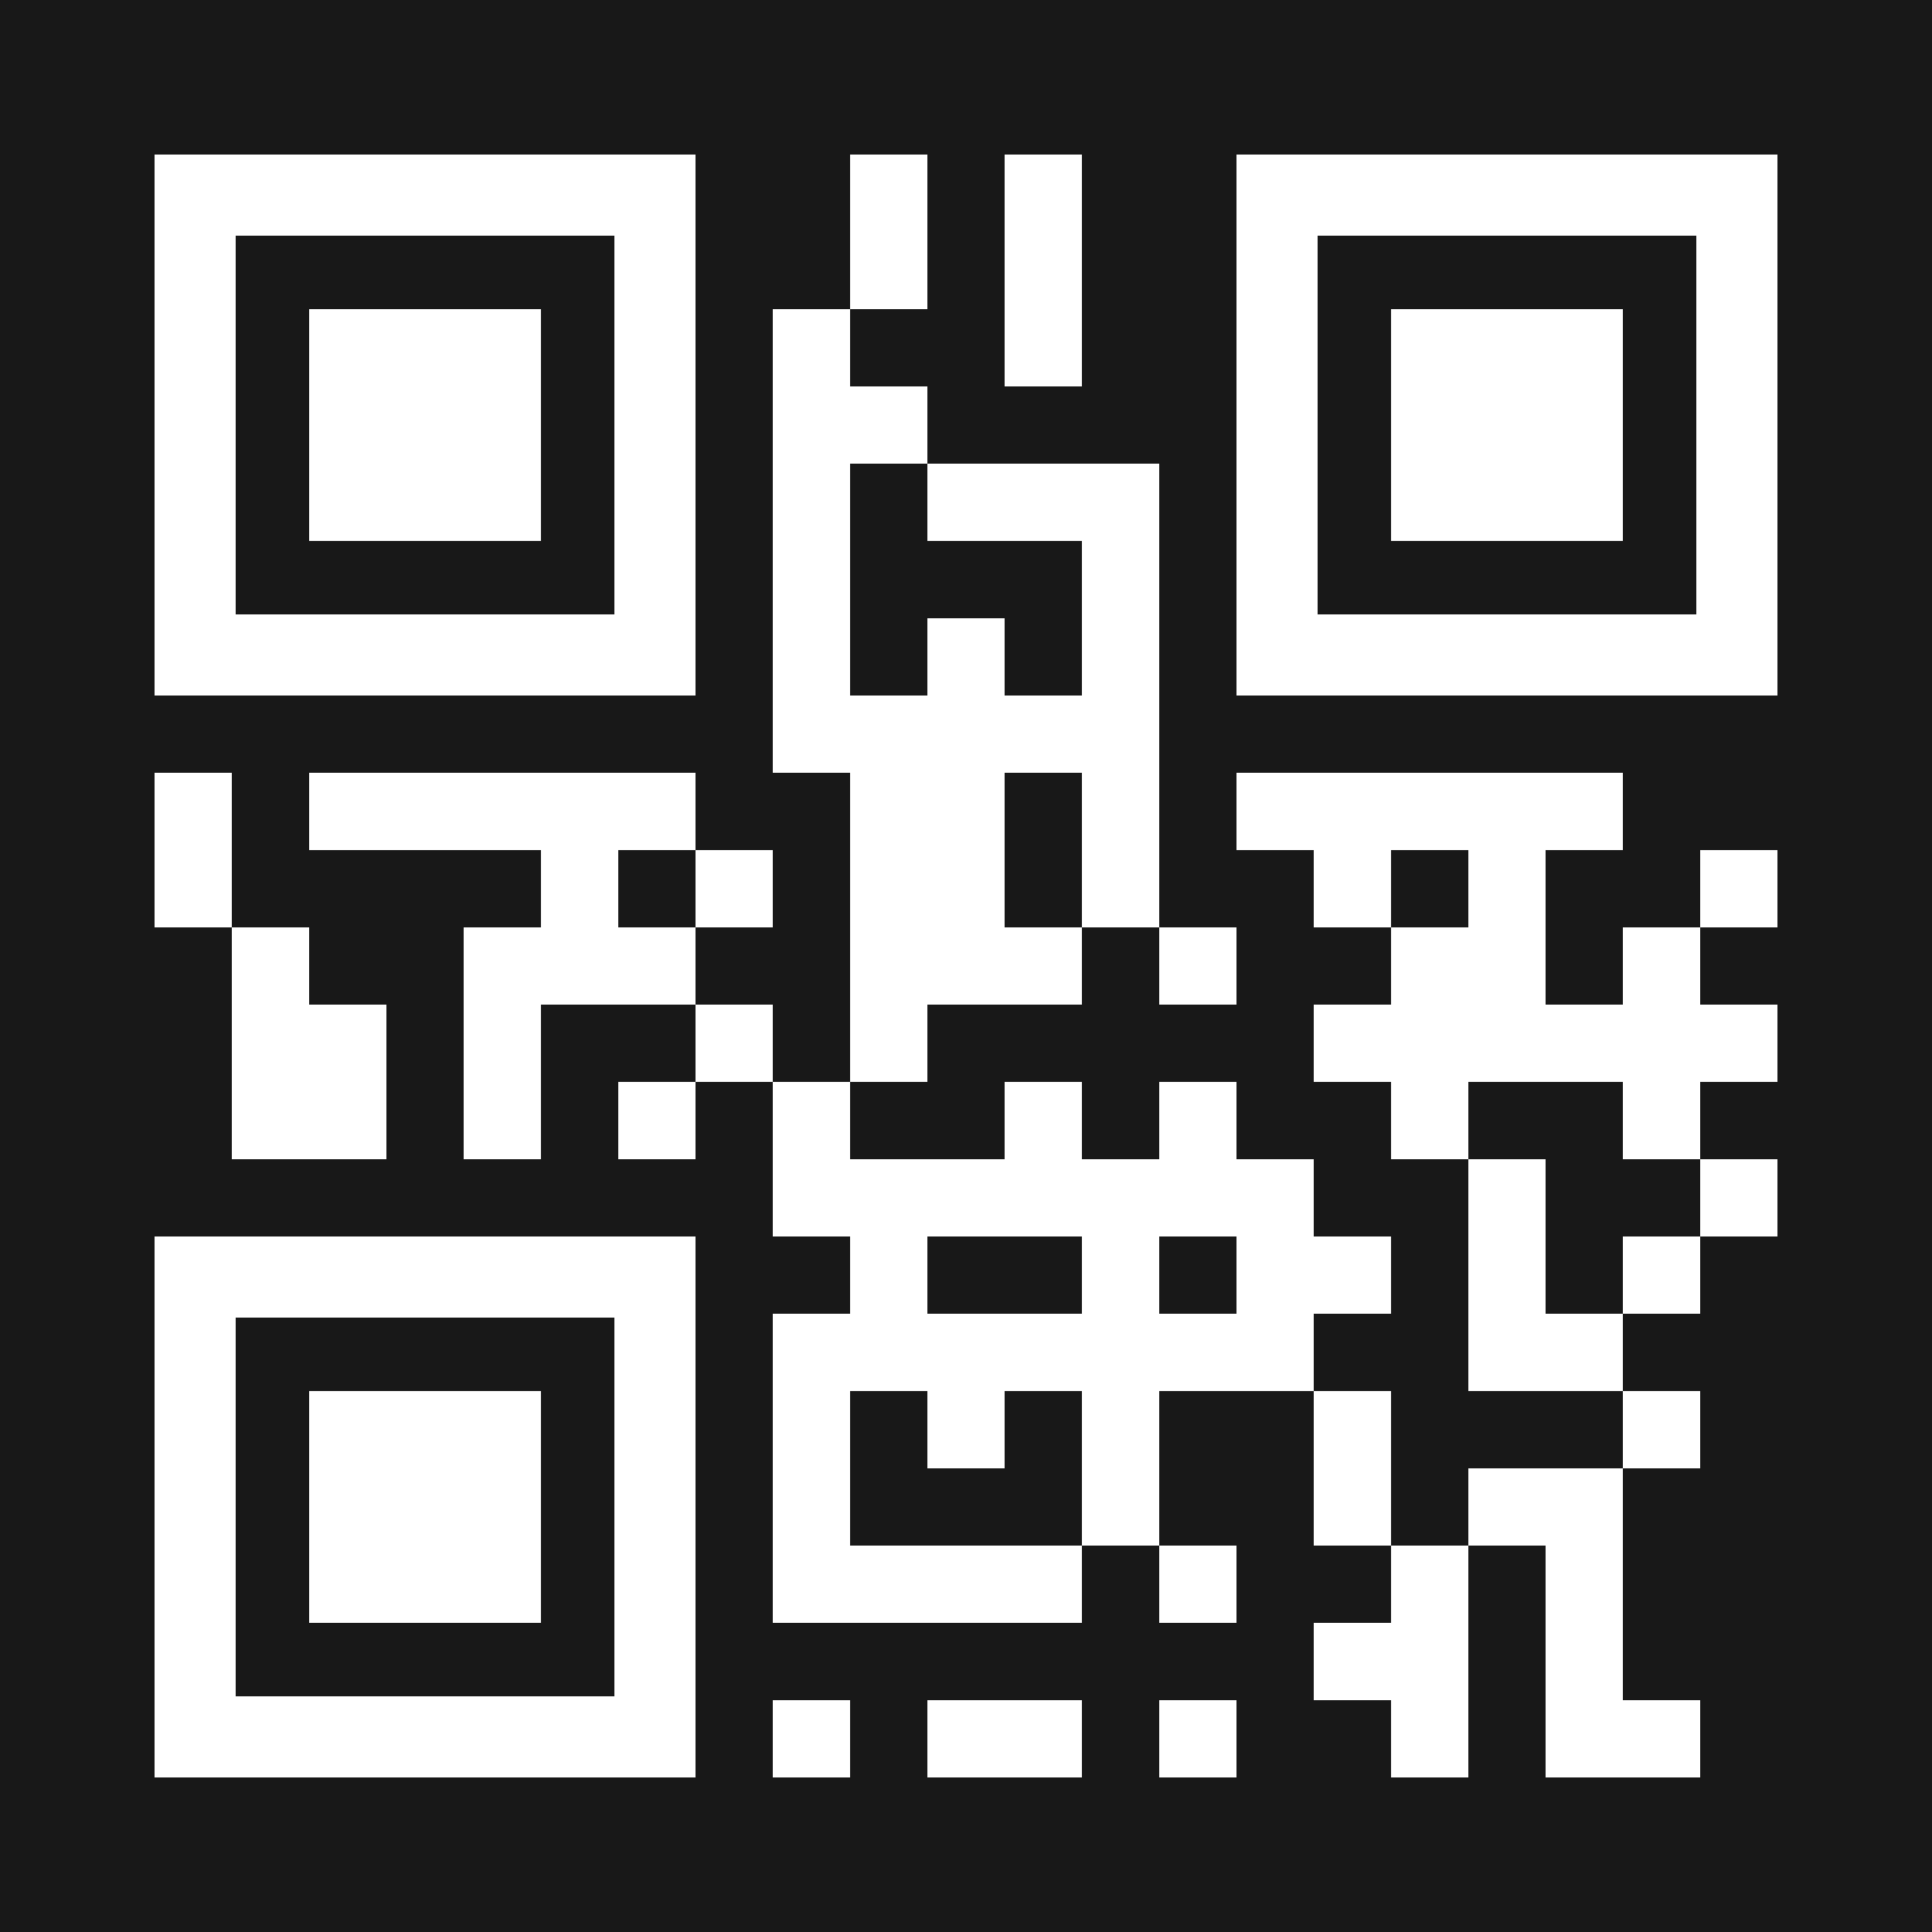 <?xml version="1.0" encoding="utf-8"?>
<!DOCTYPE svg PUBLIC "-//W3C//DTD SVG 1.1//EN" "http://www.w3.org/Graphics/SVG/1.1/DTD/svg11.dtd">
<svg version="1.1" id="Layer_1" xmlns="http://www.w3.org/2000/svg" xmlns:xlink="http://www.w3.org/1999/xlink" x="0px" y="0px"
width="450px" height="450px" viewBox="0 0 450 450" enable-background="new 0 0 450 450" xml:space="preserve">
<rect x="0" y="0" width="450" height="450" fill="rgb(24,24,24)" /><g transform="translate(36,36)"><g transform="translate(162,0) scale(0.18,0.18)"><g transform="" style="fill: rgb(255, 255, 255);">
<rect width="100" height="100"/>
</g></g><g transform="translate(198,0) scale(0.18,0.18)"><g transform="" style="fill: rgb(255, 255, 255);">
<rect width="100" height="100"/>
</g></g><g transform="translate(162,18) scale(0.18,0.18)"><g transform="" style="fill: rgb(255, 255, 255);">
<rect width="100" height="100"/>
</g></g><g transform="translate(198,18) scale(0.18,0.18)"><g transform="" style="fill: rgb(255, 255, 255);">
<rect width="100" height="100"/>
</g></g><g transform="translate(144,36) scale(0.18,0.18)"><g transform="" style="fill: rgb(255, 255, 255);">
<rect width="100" height="100"/>
</g></g><g transform="translate(198,36) scale(0.18,0.18)"><g transform="" style="fill: rgb(255, 255, 255);">
<rect width="100" height="100"/>
</g></g><g transform="translate(144,54) scale(0.18,0.18)"><g transform="" style="fill: rgb(255, 255, 255);">
<rect width="100" height="100"/>
</g></g><g transform="translate(162,54) scale(0.18,0.18)"><g transform="" style="fill: rgb(255, 255, 255);">
<rect width="100" height="100"/>
</g></g><g transform="translate(144,72) scale(0.18,0.18)"><g transform="" style="fill: rgb(255, 255, 255);">
<rect width="100" height="100"/>
</g></g><g transform="translate(180,72) scale(0.18,0.18)"><g transform="" style="fill: rgb(255, 255, 255);">
<rect width="100" height="100"/>
</g></g><g transform="translate(198,72) scale(0.18,0.18)"><g transform="" style="fill: rgb(255, 255, 255);">
<rect width="100" height="100"/>
</g></g><g transform="translate(216,72) scale(0.18,0.18)"><g transform="" style="fill: rgb(255, 255, 255);">
<rect width="100" height="100"/>
</g></g><g transform="translate(144,90) scale(0.18,0.18)"><g transform="" style="fill: rgb(255, 255, 255);">
<rect width="100" height="100"/>
</g></g><g transform="translate(216,90) scale(0.18,0.18)"><g transform="" style="fill: rgb(255, 255, 255);">
<rect width="100" height="100"/>
</g></g><g transform="translate(144,108) scale(0.18,0.18)"><g transform="" style="fill: rgb(255, 255, 255);">
<rect width="100" height="100"/>
</g></g><g transform="translate(180,108) scale(0.18,0.18)"><g transform="" style="fill: rgb(255, 255, 255);">
<rect width="100" height="100"/>
</g></g><g transform="translate(216,108) scale(0.18,0.18)"><g transform="" style="fill: rgb(255, 255, 255);">
<rect width="100" height="100"/>
</g></g><g transform="translate(144,126) scale(0.18,0.18)"><g transform="" style="fill: rgb(255, 255, 255);">
<rect width="100" height="100"/>
</g></g><g transform="translate(162,126) scale(0.18,0.18)"><g transform="" style="fill: rgb(255, 255, 255);">
<rect width="100" height="100"/>
</g></g><g transform="translate(180,126) scale(0.18,0.18)"><g transform="" style="fill: rgb(255, 255, 255);">
<rect width="100" height="100"/>
</g></g><g transform="translate(198,126) scale(0.18,0.18)"><g transform="" style="fill: rgb(255, 255, 255);">
<rect width="100" height="100"/>
</g></g><g transform="translate(216,126) scale(0.18,0.18)"><g transform="" style="fill: rgb(255, 255, 255);">
<rect width="100" height="100"/>
</g></g><g transform="translate(0,144) scale(0.18,0.18)"><g transform="" style="fill: rgb(255, 255, 255);">
<rect width="100" height="100"/>
</g></g><g transform="translate(36,144) scale(0.18,0.18)"><g transform="" style="fill: rgb(255, 255, 255);">
<rect width="100" height="100"/>
</g></g><g transform="translate(54,144) scale(0.18,0.18)"><g transform="" style="fill: rgb(255, 255, 255);">
<rect width="100" height="100"/>
</g></g><g transform="translate(72,144) scale(0.18,0.18)"><g transform="" style="fill: rgb(255, 255, 255);">
<rect width="100" height="100"/>
</g></g><g transform="translate(90,144) scale(0.18,0.18)"><g transform="" style="fill: rgb(255, 255, 255);">
<rect width="100" height="100"/>
</g></g><g transform="translate(108,144) scale(0.18,0.18)"><g transform="" style="fill: rgb(255, 255, 255);">
<rect width="100" height="100"/>
</g></g><g transform="translate(162,144) scale(0.18,0.18)"><g transform="" style="fill: rgb(255, 255, 255);">
<rect width="100" height="100"/>
</g></g><g transform="translate(180,144) scale(0.18,0.18)"><g transform="" style="fill: rgb(255, 255, 255);">
<rect width="100" height="100"/>
</g></g><g transform="translate(216,144) scale(0.18,0.18)"><g transform="" style="fill: rgb(255, 255, 255);">
<rect width="100" height="100"/>
</g></g><g transform="translate(252,144) scale(0.18,0.18)"><g transform="" style="fill: rgb(255, 255, 255);">
<rect width="100" height="100"/>
</g></g><g transform="translate(270,144) scale(0.18,0.18)"><g transform="" style="fill: rgb(255, 255, 255);">
<rect width="100" height="100"/>
</g></g><g transform="translate(288,144) scale(0.18,0.18)"><g transform="" style="fill: rgb(255, 255, 255);">
<rect width="100" height="100"/>
</g></g><g transform="translate(306,144) scale(0.18,0.18)"><g transform="" style="fill: rgb(255, 255, 255);">
<rect width="100" height="100"/>
</g></g><g transform="translate(324,144) scale(0.18,0.18)"><g transform="" style="fill: rgb(255, 255, 255);">
<rect width="100" height="100"/>
</g></g><g transform="translate(0,162) scale(0.18,0.18)"><g transform="" style="fill: rgb(255, 255, 255);">
<rect width="100" height="100"/>
</g></g><g transform="translate(90,162) scale(0.18,0.18)"><g transform="" style="fill: rgb(255, 255, 255);">
<rect width="100" height="100"/>
</g></g><g transform="translate(126,162) scale(0.18,0.18)"><g transform="" style="fill: rgb(255, 255, 255);">
<rect width="100" height="100"/>
</g></g><g transform="translate(162,162) scale(0.18,0.18)"><g transform="" style="fill: rgb(255, 255, 255);">
<rect width="100" height="100"/>
</g></g><g transform="translate(180,162) scale(0.18,0.18)"><g transform="" style="fill: rgb(255, 255, 255);">
<rect width="100" height="100"/>
</g></g><g transform="translate(216,162) scale(0.18,0.18)"><g transform="" style="fill: rgb(255, 255, 255);">
<rect width="100" height="100"/>
</g></g><g transform="translate(270,162) scale(0.18,0.18)"><g transform="" style="fill: rgb(255, 255, 255);">
<rect width="100" height="100"/>
</g></g><g transform="translate(306,162) scale(0.18,0.18)"><g transform="" style="fill: rgb(255, 255, 255);">
<rect width="100" height="100"/>
</g></g><g transform="translate(360,162) scale(0.18,0.18)"><g transform="" style="fill: rgb(255, 255, 255);">
<rect width="100" height="100"/>
</g></g><g transform="translate(18,180) scale(0.18,0.18)"><g transform="" style="fill: rgb(255, 255, 255);">
<rect width="100" height="100"/>
</g></g><g transform="translate(72,180) scale(0.18,0.18)"><g transform="" style="fill: rgb(255, 255, 255);">
<rect width="100" height="100"/>
</g></g><g transform="translate(90,180) scale(0.18,0.18)"><g transform="" style="fill: rgb(255, 255, 255);">
<rect width="100" height="100"/>
</g></g><g transform="translate(108,180) scale(0.18,0.18)"><g transform="" style="fill: rgb(255, 255, 255);">
<rect width="100" height="100"/>
</g></g><g transform="translate(162,180) scale(0.18,0.18)"><g transform="" style="fill: rgb(255, 255, 255);">
<rect width="100" height="100"/>
</g></g><g transform="translate(180,180) scale(0.18,0.18)"><g transform="" style="fill: rgb(255, 255, 255);">
<rect width="100" height="100"/>
</g></g><g transform="translate(198,180) scale(0.18,0.18)"><g transform="" style="fill: rgb(255, 255, 255);">
<rect width="100" height="100"/>
</g></g><g transform="translate(234,180) scale(0.18,0.18)"><g transform="" style="fill: rgb(255, 255, 255);">
<rect width="100" height="100"/>
</g></g><g transform="translate(288,180) scale(0.18,0.18)"><g transform="" style="fill: rgb(255, 255, 255);">
<rect width="100" height="100"/>
</g></g><g transform="translate(306,180) scale(0.18,0.18)"><g transform="" style="fill: rgb(255, 255, 255);">
<rect width="100" height="100"/>
</g></g><g transform="translate(342,180) scale(0.18,0.18)"><g transform="" style="fill: rgb(255, 255, 255);">
<rect width="100" height="100"/>
</g></g><g transform="translate(18,198) scale(0.18,0.18)"><g transform="" style="fill: rgb(255, 255, 255);">
<rect width="100" height="100"/>
</g></g><g transform="translate(36,198) scale(0.18,0.18)"><g transform="" style="fill: rgb(255, 255, 255);">
<rect width="100" height="100"/>
</g></g><g transform="translate(72,198) scale(0.18,0.18)"><g transform="" style="fill: rgb(255, 255, 255);">
<rect width="100" height="100"/>
</g></g><g transform="translate(126,198) scale(0.18,0.18)"><g transform="" style="fill: rgb(255, 255, 255);">
<rect width="100" height="100"/>
</g></g><g transform="translate(162,198) scale(0.18,0.18)"><g transform="" style="fill: rgb(255, 255, 255);">
<rect width="100" height="100"/>
</g></g><g transform="translate(270,198) scale(0.18,0.18)"><g transform="" style="fill: rgb(255, 255, 255);">
<rect width="100" height="100"/>
</g></g><g transform="translate(288,198) scale(0.18,0.18)"><g transform="" style="fill: rgb(255, 255, 255);">
<rect width="100" height="100"/>
</g></g><g transform="translate(306,198) scale(0.18,0.18)"><g transform="" style="fill: rgb(255, 255, 255);">
<rect width="100" height="100"/>
</g></g><g transform="translate(324,198) scale(0.18,0.18)"><g transform="" style="fill: rgb(255, 255, 255);">
<rect width="100" height="100"/>
</g></g><g transform="translate(342,198) scale(0.18,0.18)"><g transform="" style="fill: rgb(255, 255, 255);">
<rect width="100" height="100"/>
</g></g><g transform="translate(360,198) scale(0.18,0.18)"><g transform="" style="fill: rgb(255, 255, 255);">
<rect width="100" height="100"/>
</g></g><g transform="translate(18,216) scale(0.18,0.18)"><g transform="" style="fill: rgb(255, 255, 255);">
<rect width="100" height="100"/>
</g></g><g transform="translate(36,216) scale(0.18,0.18)"><g transform="" style="fill: rgb(255, 255, 255);">
<rect width="100" height="100"/>
</g></g><g transform="translate(72,216) scale(0.18,0.18)"><g transform="" style="fill: rgb(255, 255, 255);">
<rect width="100" height="100"/>
</g></g><g transform="translate(108,216) scale(0.18,0.18)"><g transform="" style="fill: rgb(255, 255, 255);">
<rect width="100" height="100"/>
</g></g><g transform="translate(144,216) scale(0.18,0.18)"><g transform="" style="fill: rgb(255, 255, 255);">
<rect width="100" height="100"/>
</g></g><g transform="translate(198,216) scale(0.18,0.18)"><g transform="" style="fill: rgb(255, 255, 255);">
<rect width="100" height="100"/>
</g></g><g transform="translate(234,216) scale(0.18,0.18)"><g transform="" style="fill: rgb(255, 255, 255);">
<rect width="100" height="100"/>
</g></g><g transform="translate(288,216) scale(0.18,0.18)"><g transform="" style="fill: rgb(255, 255, 255);">
<rect width="100" height="100"/>
</g></g><g transform="translate(342,216) scale(0.18,0.18)"><g transform="" style="fill: rgb(255, 255, 255);">
<rect width="100" height="100"/>
</g></g><g transform="translate(144,234) scale(0.18,0.18)"><g transform="" style="fill: rgb(255, 255, 255);">
<rect width="100" height="100"/>
</g></g><g transform="translate(162,234) scale(0.18,0.18)"><g transform="" style="fill: rgb(255, 255, 255);">
<rect width="100" height="100"/>
</g></g><g transform="translate(180,234) scale(0.18,0.18)"><g transform="" style="fill: rgb(255, 255, 255);">
<rect width="100" height="100"/>
</g></g><g transform="translate(198,234) scale(0.18,0.18)"><g transform="" style="fill: rgb(255, 255, 255);">
<rect width="100" height="100"/>
</g></g><g transform="translate(216,234) scale(0.18,0.18)"><g transform="" style="fill: rgb(255, 255, 255);">
<rect width="100" height="100"/>
</g></g><g transform="translate(234,234) scale(0.18,0.18)"><g transform="" style="fill: rgb(255, 255, 255);">
<rect width="100" height="100"/>
</g></g><g transform="translate(252,234) scale(0.18,0.18)"><g transform="" style="fill: rgb(255, 255, 255);">
<rect width="100" height="100"/>
</g></g><g transform="translate(306,234) scale(0.18,0.18)"><g transform="" style="fill: rgb(255, 255, 255);">
<rect width="100" height="100"/>
</g></g><g transform="translate(360,234) scale(0.18,0.18)"><g transform="" style="fill: rgb(255, 255, 255);">
<rect width="100" height="100"/>
</g></g><g transform="translate(162,252) scale(0.18,0.18)"><g transform="" style="fill: rgb(255, 255, 255);">
<rect width="100" height="100"/>
</g></g><g transform="translate(216,252) scale(0.18,0.18)"><g transform="" style="fill: rgb(255, 255, 255);">
<rect width="100" height="100"/>
</g></g><g transform="translate(252,252) scale(0.18,0.18)"><g transform="" style="fill: rgb(255, 255, 255);">
<rect width="100" height="100"/>
</g></g><g transform="translate(270,252) scale(0.18,0.18)"><g transform="" style="fill: rgb(255, 255, 255);">
<rect width="100" height="100"/>
</g></g><g transform="translate(306,252) scale(0.18,0.18)"><g transform="" style="fill: rgb(255, 255, 255);">
<rect width="100" height="100"/>
</g></g><g transform="translate(342,252) scale(0.18,0.18)"><g transform="" style="fill: rgb(255, 255, 255);">
<rect width="100" height="100"/>
</g></g><g transform="translate(144,270) scale(0.18,0.18)"><g transform="" style="fill: rgb(255, 255, 255);">
<rect width="100" height="100"/>
</g></g><g transform="translate(162,270) scale(0.18,0.18)"><g transform="" style="fill: rgb(255, 255, 255);">
<rect width="100" height="100"/>
</g></g><g transform="translate(180,270) scale(0.18,0.18)"><g transform="" style="fill: rgb(255, 255, 255);">
<rect width="100" height="100"/>
</g></g><g transform="translate(198,270) scale(0.18,0.18)"><g transform="" style="fill: rgb(255, 255, 255);">
<rect width="100" height="100"/>
</g></g><g transform="translate(216,270) scale(0.18,0.18)"><g transform="" style="fill: rgb(255, 255, 255);">
<rect width="100" height="100"/>
</g></g><g transform="translate(234,270) scale(0.18,0.18)"><g transform="" style="fill: rgb(255, 255, 255);">
<rect width="100" height="100"/>
</g></g><g transform="translate(252,270) scale(0.18,0.18)"><g transform="" style="fill: rgb(255, 255, 255);">
<rect width="100" height="100"/>
</g></g><g transform="translate(306,270) scale(0.18,0.18)"><g transform="" style="fill: rgb(255, 255, 255);">
<rect width="100" height="100"/>
</g></g><g transform="translate(324,270) scale(0.18,0.18)"><g transform="" style="fill: rgb(255, 255, 255);">
<rect width="100" height="100"/>
</g></g><g transform="translate(144,288) scale(0.18,0.18)"><g transform="" style="fill: rgb(255, 255, 255);">
<rect width="100" height="100"/>
</g></g><g transform="translate(180,288) scale(0.18,0.18)"><g transform="" style="fill: rgb(255, 255, 255);">
<rect width="100" height="100"/>
</g></g><g transform="translate(216,288) scale(0.18,0.18)"><g transform="" style="fill: rgb(255, 255, 255);">
<rect width="100" height="100"/>
</g></g><g transform="translate(270,288) scale(0.18,0.18)"><g transform="" style="fill: rgb(255, 255, 255);">
<rect width="100" height="100"/>
</g></g><g transform="translate(342,288) scale(0.18,0.18)"><g transform="" style="fill: rgb(255, 255, 255);">
<rect width="100" height="100"/>
</g></g><g transform="translate(144,306) scale(0.18,0.18)"><g transform="" style="fill: rgb(255, 255, 255);">
<rect width="100" height="100"/>
</g></g><g transform="translate(216,306) scale(0.18,0.18)"><g transform="" style="fill: rgb(255, 255, 255);">
<rect width="100" height="100"/>
</g></g><g transform="translate(270,306) scale(0.18,0.18)"><g transform="" style="fill: rgb(255, 255, 255);">
<rect width="100" height="100"/>
</g></g><g transform="translate(306,306) scale(0.18,0.18)"><g transform="" style="fill: rgb(255, 255, 255);">
<rect width="100" height="100"/>
</g></g><g transform="translate(324,306) scale(0.18,0.18)"><g transform="" style="fill: rgb(255, 255, 255);">
<rect width="100" height="100"/>
</g></g><g transform="translate(144,324) scale(0.18,0.18)"><g transform="" style="fill: rgb(255, 255, 255);">
<rect width="100" height="100"/>
</g></g><g transform="translate(162,324) scale(0.18,0.18)"><g transform="" style="fill: rgb(255, 255, 255);">
<rect width="100" height="100"/>
</g></g><g transform="translate(180,324) scale(0.18,0.18)"><g transform="" style="fill: rgb(255, 255, 255);">
<rect width="100" height="100"/>
</g></g><g transform="translate(198,324) scale(0.18,0.18)"><g transform="" style="fill: rgb(255, 255, 255);">
<rect width="100" height="100"/>
</g></g><g transform="translate(234,324) scale(0.18,0.18)"><g transform="" style="fill: rgb(255, 255, 255);">
<rect width="100" height="100"/>
</g></g><g transform="translate(288,324) scale(0.18,0.18)"><g transform="" style="fill: rgb(255, 255, 255);">
<rect width="100" height="100"/>
</g></g><g transform="translate(324,324) scale(0.18,0.18)"><g transform="" style="fill: rgb(255, 255, 255);">
<rect width="100" height="100"/>
</g></g><g transform="translate(270,342) scale(0.18,0.18)"><g transform="" style="fill: rgb(255, 255, 255);">
<rect width="100" height="100"/>
</g></g><g transform="translate(288,342) scale(0.18,0.18)"><g transform="" style="fill: rgb(255, 255, 255);">
<rect width="100" height="100"/>
</g></g><g transform="translate(324,342) scale(0.18,0.18)"><g transform="" style="fill: rgb(255, 255, 255);">
<rect width="100" height="100"/>
</g></g><g transform="translate(144,360) scale(0.18,0.18)"><g transform="" style="fill: rgb(255, 255, 255);">
<rect width="100" height="100"/>
</g></g><g transform="translate(180,360) scale(0.18,0.18)"><g transform="" style="fill: rgb(255, 255, 255);">
<rect width="100" height="100"/>
</g></g><g transform="translate(198,360) scale(0.18,0.18)"><g transform="" style="fill: rgb(255, 255, 255);">
<rect width="100" height="100"/>
</g></g><g transform="translate(234,360) scale(0.18,0.18)"><g transform="" style="fill: rgb(255, 255, 255);">
<rect width="100" height="100"/>
</g></g><g transform="translate(288,360) scale(0.18,0.18)"><g transform="" style="fill: rgb(255, 255, 255);">
<rect width="100" height="100"/>
</g></g><g transform="translate(324,360) scale(0.18,0.18)"><g transform="" style="fill: rgb(255, 255, 255);">
<rect width="100" height="100"/>
</g></g><g transform="translate(342,360) scale(0.18,0.18)"><g transform="" style="fill: rgb(255, 255, 255);">
<rect width="100" height="100"/>
</g></g><g transform="translate(0,0) scale(1.26, 1.26)"><g transform="" style="fill: rgb(255, 255, 255);">
<g>
	<rect x="15" y="15" style="fill:none;" width="70" height="70"/>
	<path d="M85,0H15H0v15v70v15h15h70h15V85V15V0H85z M85,85H15V15h70V85z"/>
</g>
</g></g><g transform="translate(252,0) scale(1.26, 1.26)"><g transform="" style="fill: rgb(255, 255, 255);">
<g>
	<rect x="15" y="15" style="fill:none;" width="70" height="70"/>
	<path d="M85,0H15H0v15v70v15h15h70h15V85V15V0H85z M85,85H15V15h70V85z"/>
</g>
</g></g><g transform="translate(0,252) scale(1.26, 1.26)"><g transform="" style="fill: rgb(255, 255, 255);">
<g>
	<rect x="15" y="15" style="fill:none;" width="70" height="70"/>
	<path d="M85,0H15H0v15v70v15h15h70h15V85V15V0H85z M85,85H15V15h70V85z"/>
</g>
</g></g><g transform="translate(36,36) scale(0.54, 0.54)"><g transform="" style="fill: rgb(255, 255, 255);">
<rect width="100" height="100"/>
</g></g><g transform="translate(288,36) scale(0.54, 0.54)"><g transform="" style="fill: rgb(255, 255, 255);">
<rect width="100" height="100"/>
</g></g><g transform="translate(36,288) scale(0.54, 0.54)"><g transform="" style="fill: rgb(255, 255, 255);">
<rect width="100" height="100"/>
</g></g></g></svg>